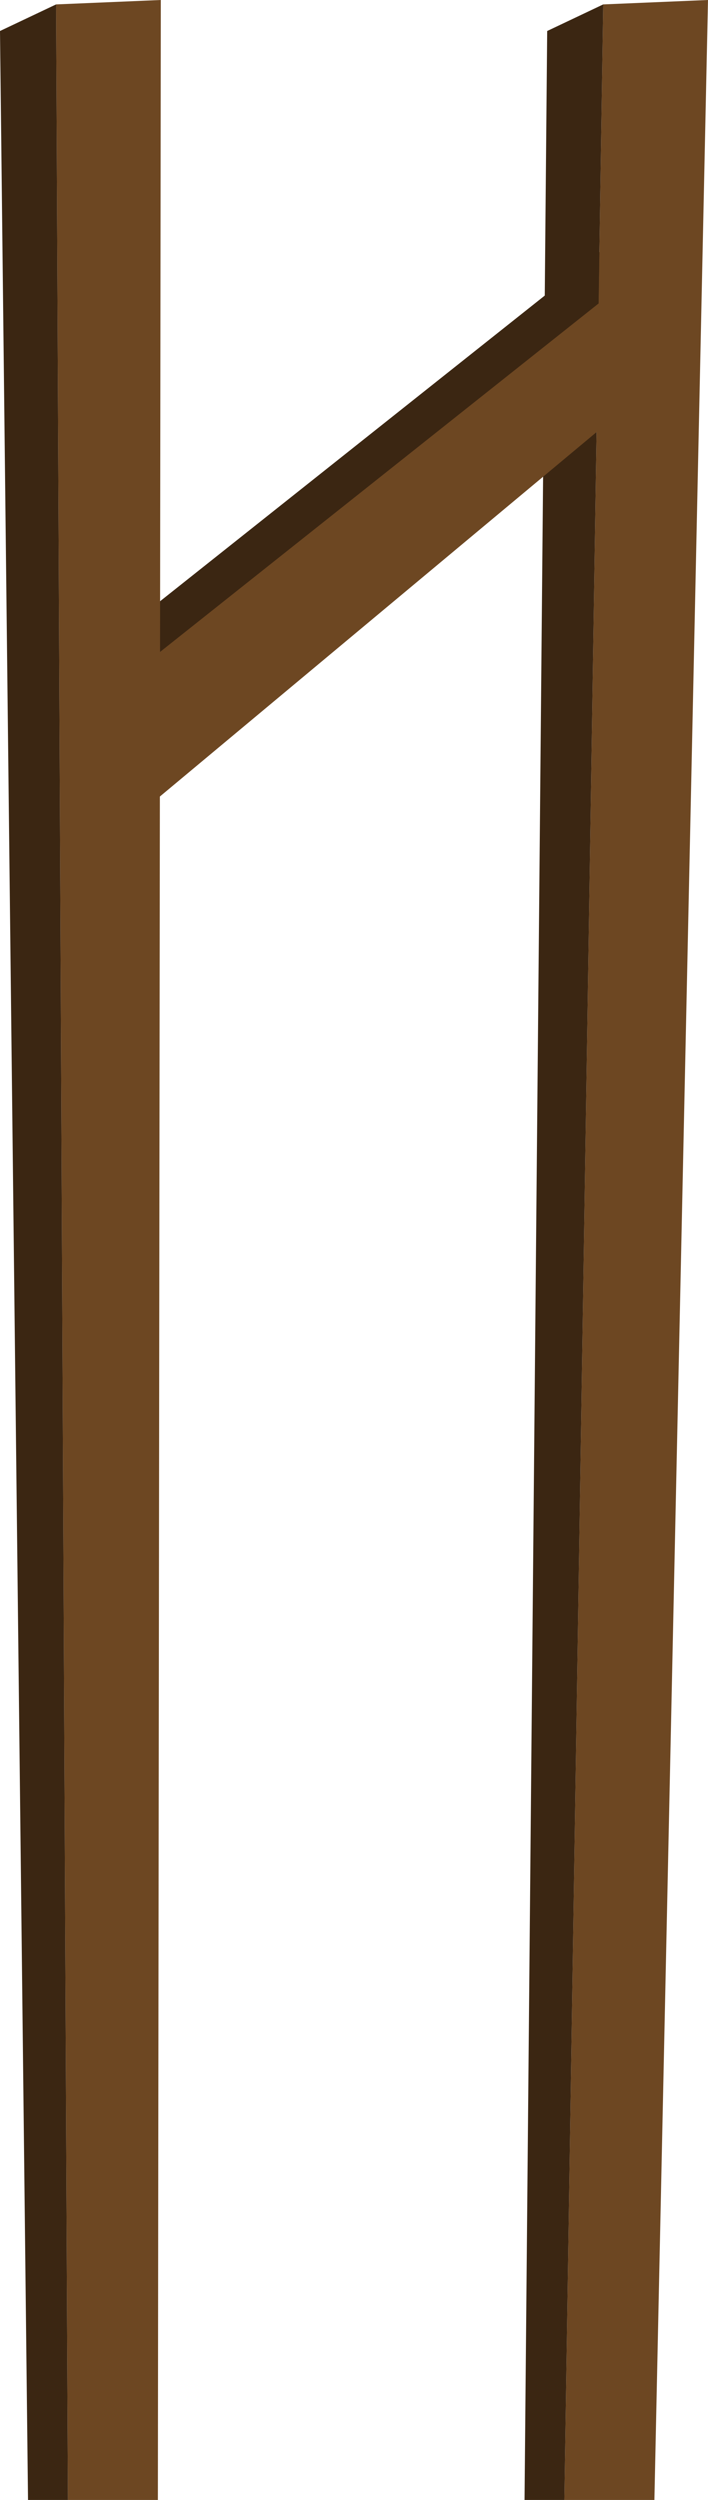 <svg xmlns="http://www.w3.org/2000/svg" width="139.74" height="493.33" viewBox="0 0 139.74 493.33">
  <defs>
    <style>
      .cls-1 {
        fill: #3b2612;
      }

      .cls-2 {
        fill: #6d4722;
      }
    </style>
  </defs>
  <title>Pillar_5</title>
  <g id="Layer_2" data-name="Layer 2">
    <g id="_0" data-name="0">
      <g>
        <g>
          <polygon class="cls-1" points="127.86 42.17 19.19 128.5 19.19 157.5 127.86 66.83 127.86 42.17"/>
          <polygon class="cls-2" points="119.06 0.87 139.74 0 129.16 493.33 111.39 493.33 119.06 0.87"/>
          <polygon class="cls-1" points="119.06 0.87 108 6.12 103.53 493.33 111.39 493.33 119.06 0.87"/>
        </g>
        <polygon class="cls-2" points="127.86 52.17 19.19 138.5 19.19 167.5 127.86 76.83 127.86 52.17"/>
        <g>
          <polygon class="cls-2" points="11.07 0.87 31.74 0 31.16 493.33 13.4 493.33 11.07 0.87"/>
          <polygon class="cls-1" points="11.07 0.87 0 6.12 5.53 493.33 13.4 493.33 11.07 0.87"/>
        </g>
      </g>
    </g>
  </g>
</svg>

